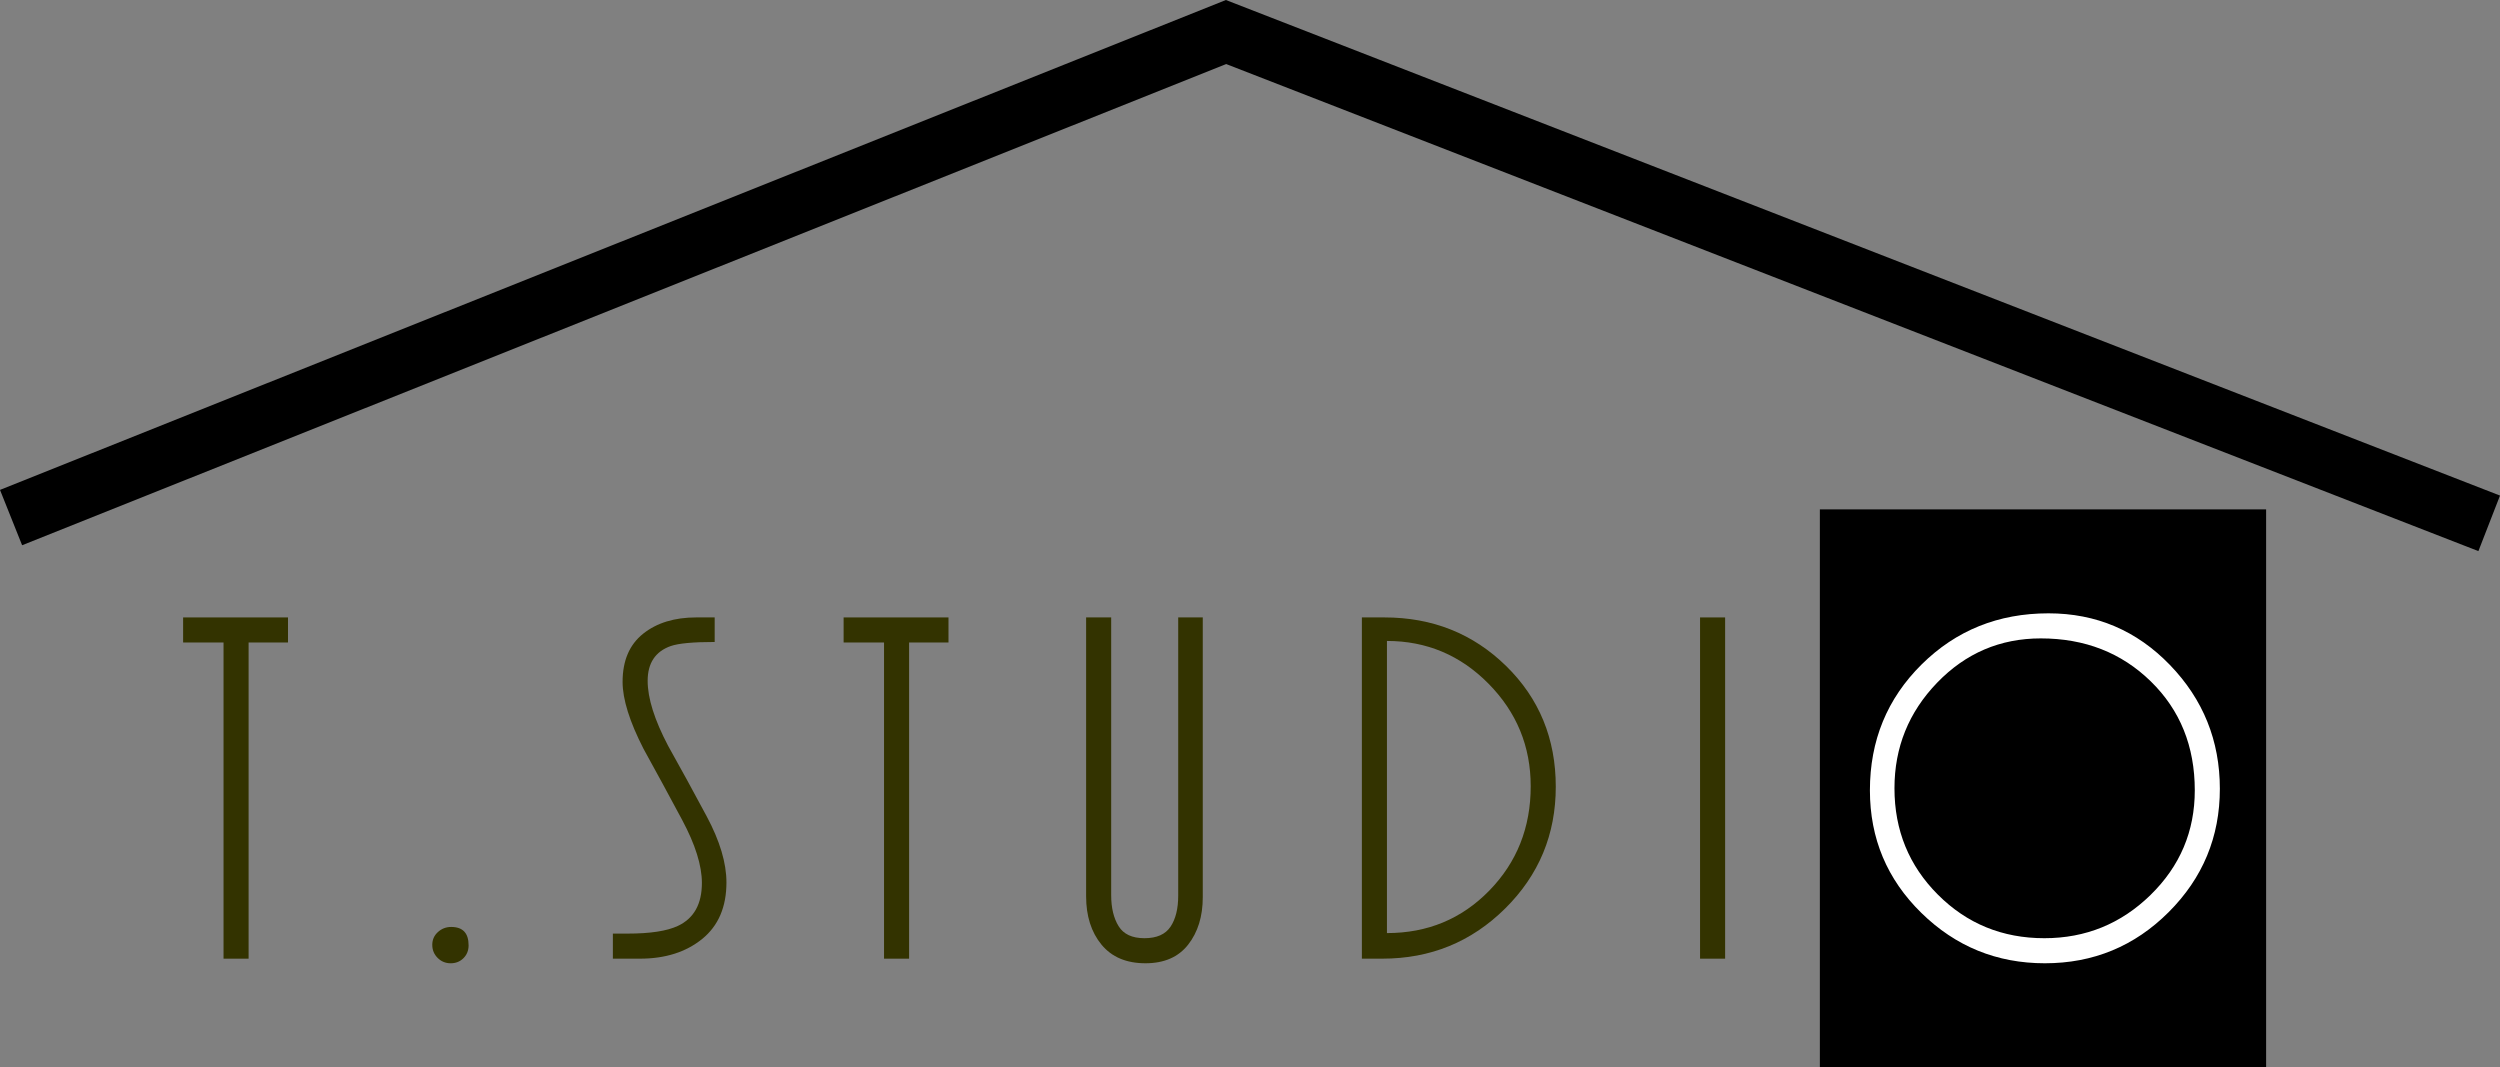 <?xml version="1.0" encoding="UTF-8"?>
<!DOCTYPE svg PUBLIC "-//W3C//DTD SVG 1.1//EN" "http://www.w3.org/Graphics/SVG/1.1/DTD/svg11.dtd">
<!-- Creator: CorelDRAW -->
<svg xmlns="http://www.w3.org/2000/svg" xml:space="preserve" width="177.621mm" height="75.823mm" version="1.1" style="shape-rendering:geometricPrecision; text-rendering:geometricPrecision; image-rendering:optimizeQuality; fill-rule:evenodd; clip-rule:evenodd"
viewBox="0 0 17760.26 7581.48"
 xmlns:xlink="http://www.w3.org/1999/xlink"
 xmlns:xodm="http://www.corel.com/coreldraw/odm/2003">
 <rect x="0" y="0" width="17760.26" height="7581.48" fill="#808080" stroke="none"/>
 <defs>
  <style type="text/css">
   <![CDATA[
    .str0 {stroke:black;stroke-width:423.29;stroke-miterlimit:22.926}
    .fil3 {fill:none}
    .fil0 {fill:black}
    .fil1 {fill:#333300;fill-rule:nonzero}
    .fil2 {fill:white;fill-rule:nonzero}
   ]]>
  </style>
 </defs>
 <g id="Layer_x0020_1">
  <g id="_2787218402320">
   <rect class="fil0" x="12928.5" y="3618.72" width="3170.22" height="3962.77"/>
   <polygon class="fil1" points="1588.01,6810.46 1588.01,4564.29 1300.87,4564.29 1300.87,4386.2 2045.96,4386.2 2045.96,4564.29 1766.1,4564.29 1766.1,6810.46 "/>
   <path id="_1" class="fil1" d="M3328.96 6715.96c0,36.35 -12.12,66.63 -36.35,90.87 -24.23,24.23 -54.52,36.34 -90.86,36.34 -36.35,0 -67.24,-12.72 -92.69,-38.16 -25.44,-25.45 -38.16,-56.33 -38.16,-92.68 0,-36.35 13.33,-66.63 39.98,-90.87 26.66,-24.23 58.15,-36.35 94.5,-36.35 82.38,0 123.58,43.62 123.58,130.85z"/>
   <path id="_2" class="fil1" d="M4353.9 6632.37l105.41 0c159.92,0 278.65,-18.18 356.18,-54.52 113.89,-53.3 170.83,-155.07 170.83,-305.3 0,-123.58 -46.65,-272.59 -139.94,-447.05 -93.29,-174.46 -184.76,-342.86 -274.41,-505.21 -99.34,-193.84 -149.01,-352.55 -149.01,-476.13 0,-150.22 48.46,-264.11 145.39,-341.64 96.92,-77.54 222.92,-116.31 377.99,-116.31l130.85 0 0 174.46c-152.65,0 -256.84,9.69 -312.58,29.08 -109.03,38.77 -163.55,121.15 -163.55,247.14 0,123.58 48.47,277.44 145.39,461.59 89.65,159.92 181.12,327.12 274.41,501.57 93.29,174.46 139.93,330.75 139.93,468.86 0,174.46 -57.54,308.34 -172.64,401.62 -115.09,93.29 -262.29,139.94 -441.59,139.94l-192.64 0 0 -178.09z"/>
   <polygon id="_3" class="fil1" points="6280.24,6810.46 6280.24,4564.29 5993.1,4564.29 5993.1,4386.2 6738.19,4386.2 6738.19,4564.29 6458.33,4564.29 6458.33,6810.46 "/>
   <path id="_4" class="fil1" d="M8544.56 6374.32c0,135.69 -34.53,247.75 -103.58,336.2 -69.06,88.44 -170.22,132.66 -303.49,132.66 -135.7,0 -239.89,-44.22 -312.58,-132.66 -72.69,-88.44 -109.04,-202.93 -109.04,-343.46l0 -1980.85 178.1 0 0 1973.58c0,89.65 17.56,162.94 52.69,219.89 35.14,56.94 96.32,85.41 183.55,85.41 87.23,0 149.01,-27.26 185.36,-81.77 36.35,-54.52 54.51,-127.82 54.51,-219.9l0 -1977.21 174.46 0 0 1988.12z"/>
   <path id="_5" class="fil1" d="M9674.92 4386.2l159.92 0c341.64,0 629.99,115.1 865.02,345.28 235.04,230.19 352.55,516.11 352.55,857.76 0,339.23 -119.94,627.57 -359.82,865.02 -239.88,237.47 -530.65,356.19 -872.29,356.19l-145.39 0 0 -2424.26zm1199.41 1199.41c0,-283.49 -99.95,-526.41 -299.85,-728.74 -199.9,-202.32 -440.39,-303.48 -721.47,-303.48l0 2075.34c288.34,0 530.65,-100.55 726.92,-301.67 196.27,-201.11 294.4,-448.26 294.4,-741.45z"/>
   <polygon id="_6" class="fil1" points="12077.36,6810.46 12077.36,4386.2 12255.46,4386.2 12255.46,6810.46 "/>
   <path id="_7" class="fil2" d="M15770.08 5603.79c0,341.64 -121.15,633.63 -363.45,875.93 -242.31,242.31 -535.5,363.45 -879.57,363.45 -341.64,0 -634.24,-119.33 -877.75,-358 -243.52,-238.67 -365.27,-528.83 -365.27,-870.48 0,-353.76 122.37,-651.8 367.09,-894.11 244.72,-242.31 545.18,-363.45 901.38,-363.45 339.23,0 626.97,122.37 863.21,367.09 236.25,244.72 354.36,537.91 354.36,879.57zm-2311.58 -3.64c0,298.04 102.98,550.03 308.94,755.99 205.96,205.96 457.95,308.94 755.99,308.94 293.19,0 544.57,-102.37 754.17,-307.12 209.59,-204.75 314.39,-452.5 314.39,-743.27 0,-312.57 -104.19,-570.63 -312.57,-774.16 -208.39,-203.54 -468.86,-305.31 -781.44,-305.31 -288.34,0 -533.68,104.8 -736,314.39 -202.32,209.6 -303.48,459.78 -303.48,750.54z"/>
   <polyline class="fil3 str0" points="78.54,3676.8 8709.92,227.5 17683.54,3717.87 "/>
  </g>
 </g>
</svg>
